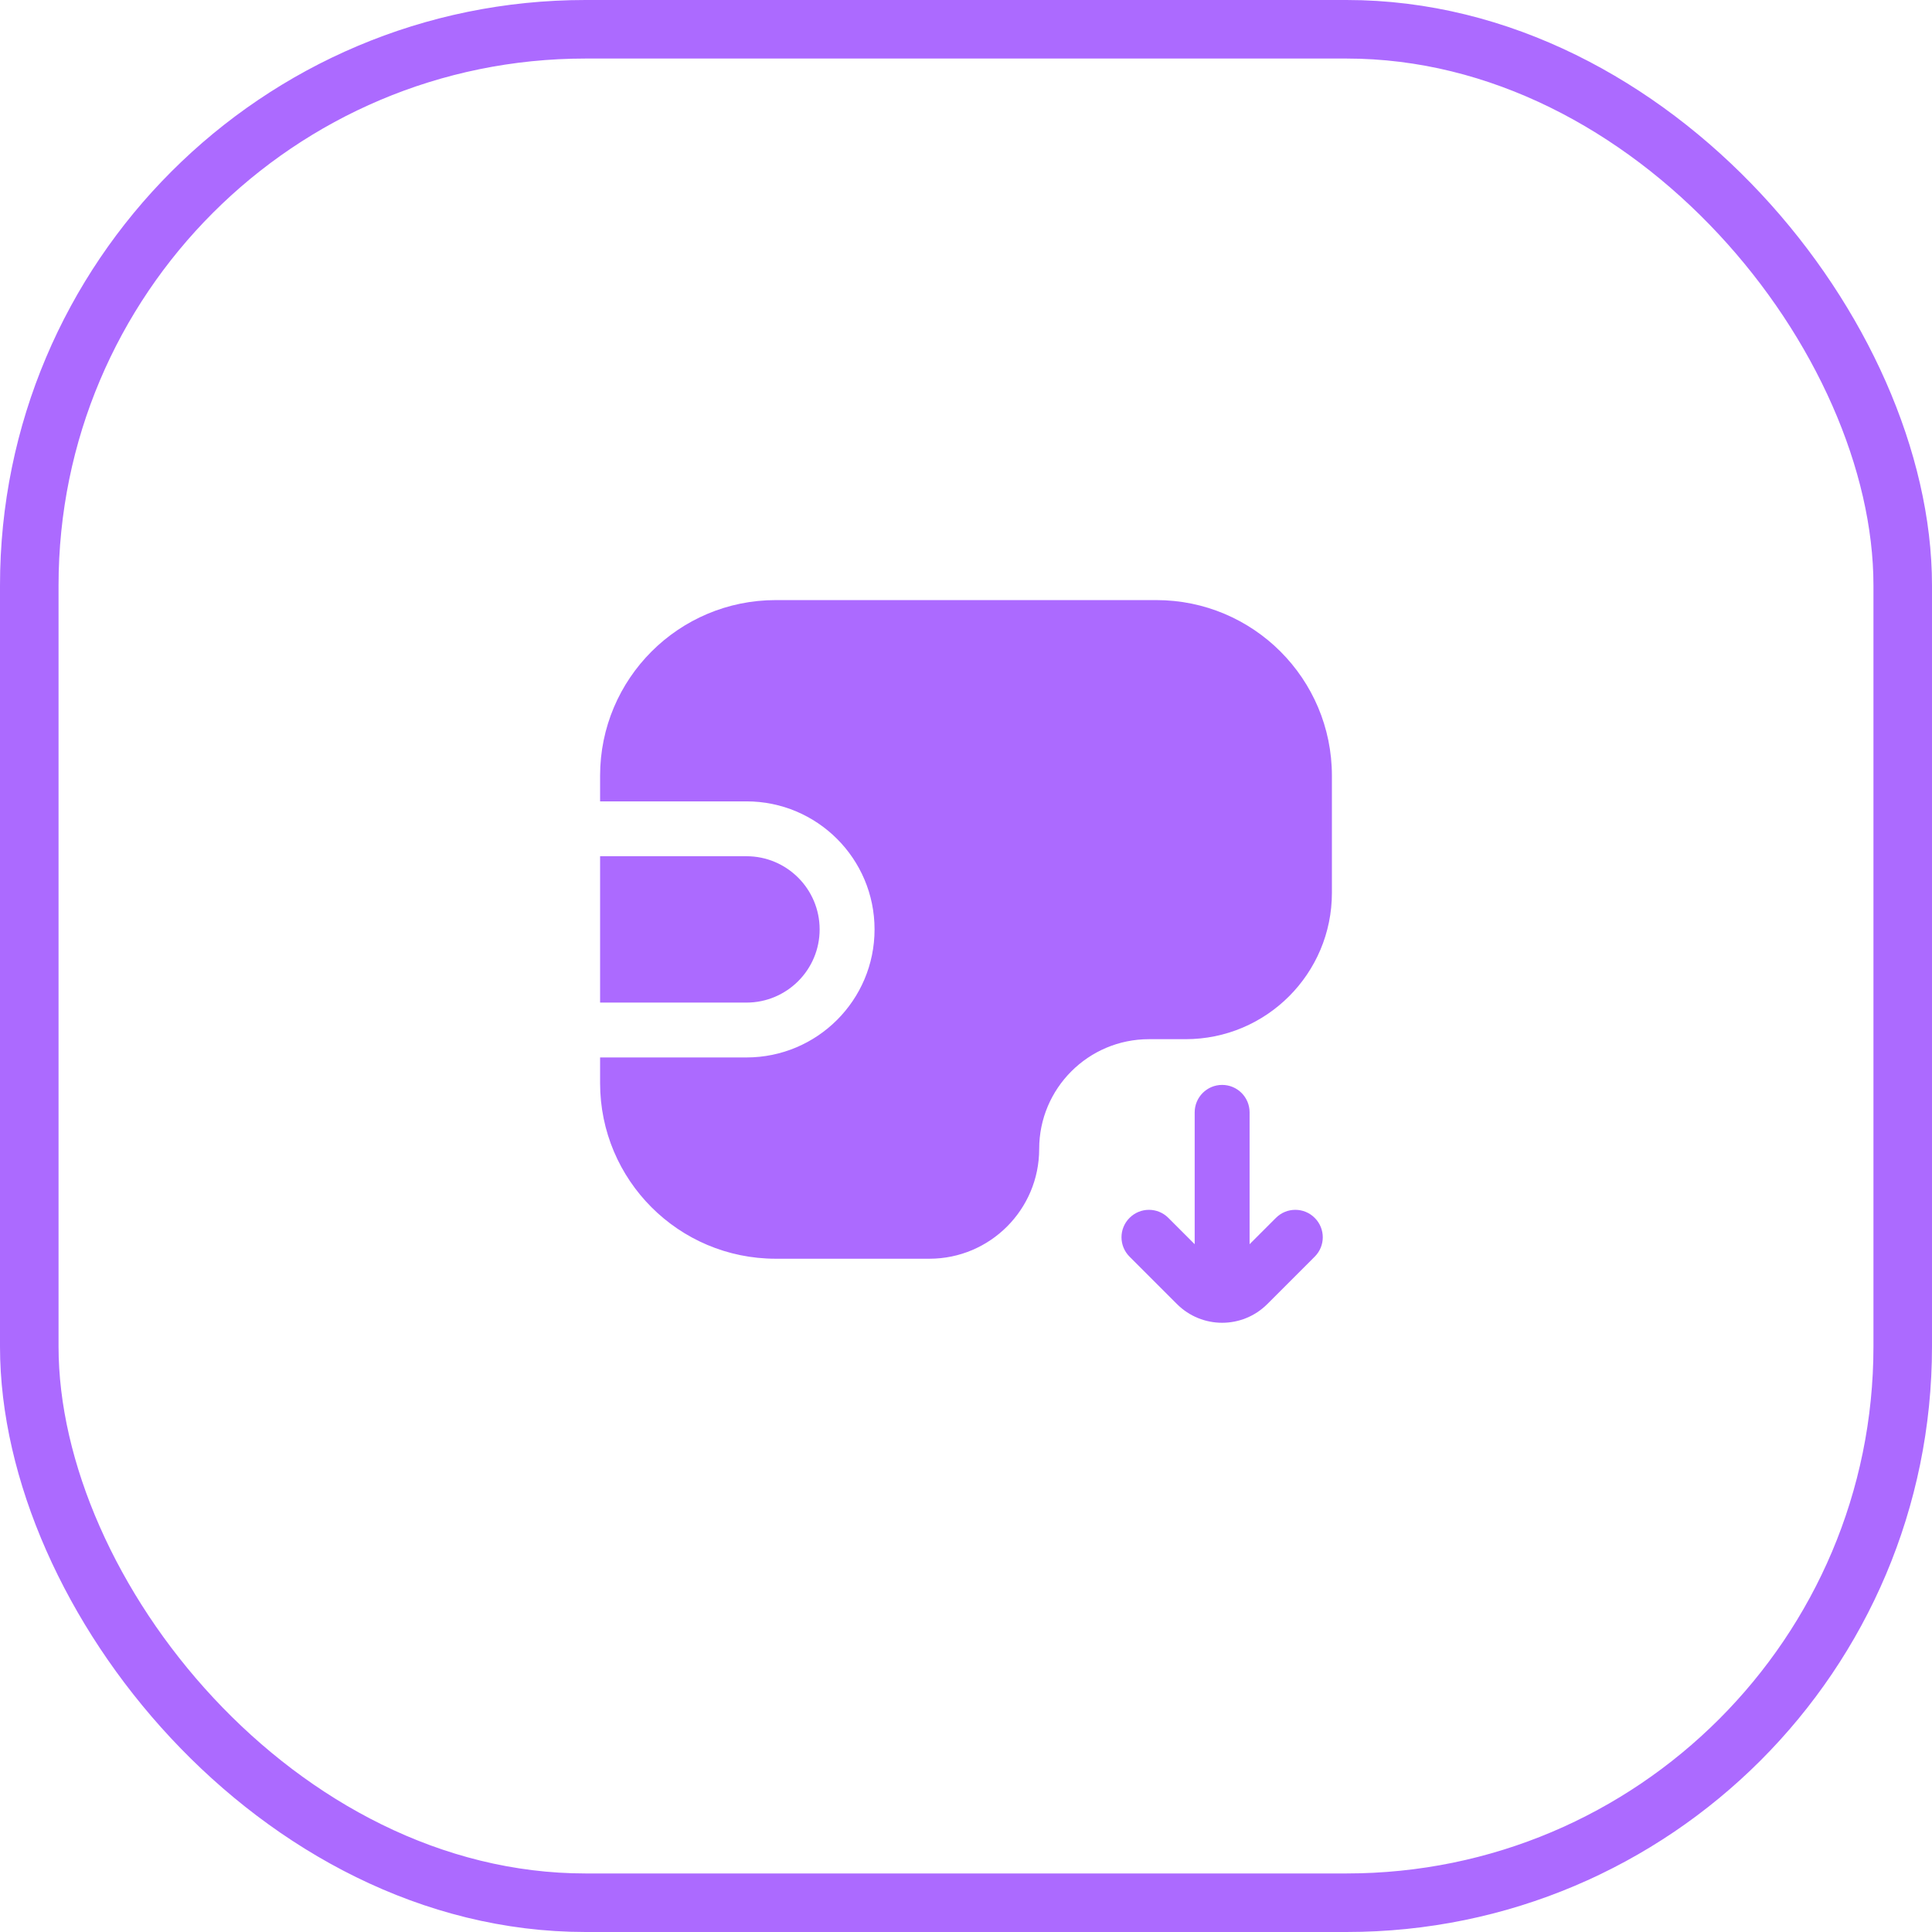 <svg width="33" height="33" viewBox="0 0 33 33" fill="none" xmlns="http://www.w3.org/2000/svg">
<rect x="0.5" y="0.5" width="32" height="32" rx="9.5" stroke="#AC6AFF"/>
<path fill-rule="evenodd" clip-rule="evenodd" d="M19.75 10.25C21.407 10.25 22.75 11.593 22.75 13.25V15.25C22.75 16.631 21.631 17.75 20.25 17.75H19.625C18.59 17.75 17.75 18.59 17.75 19.625C17.75 20.66 16.91 21.5 15.875 21.5H13.25C11.593 21.5 10.25 20.157 10.25 18.5V18.062H12.75C13.958 18.062 14.938 17.083 14.938 15.875C14.938 14.667 13.958 13.688 12.75 13.688H10.25V13.25C10.25 11.593 11.593 10.25 13.25 10.25H19.75ZM14 15.875C14 15.185 13.44 14.625 12.75 14.625H10.25V17.125H12.75C13.44 17.125 14 16.565 14 15.875ZM19.956 20.802L20.406 21.252V19C20.406 18.741 20.616 18.531 20.875 18.531C21.134 18.531 21.344 18.741 21.344 19V21.252L21.794 20.802C21.977 20.619 22.273 20.619 22.456 20.802C22.64 20.985 22.64 21.282 22.456 21.465L21.648 22.273C21.221 22.701 20.529 22.701 20.102 22.273L19.294 21.465C19.11 21.282 19.11 20.985 19.294 20.802C19.477 20.619 19.773 20.619 19.956 20.802Z" fill="#AC6AFF"/>
</svg>

